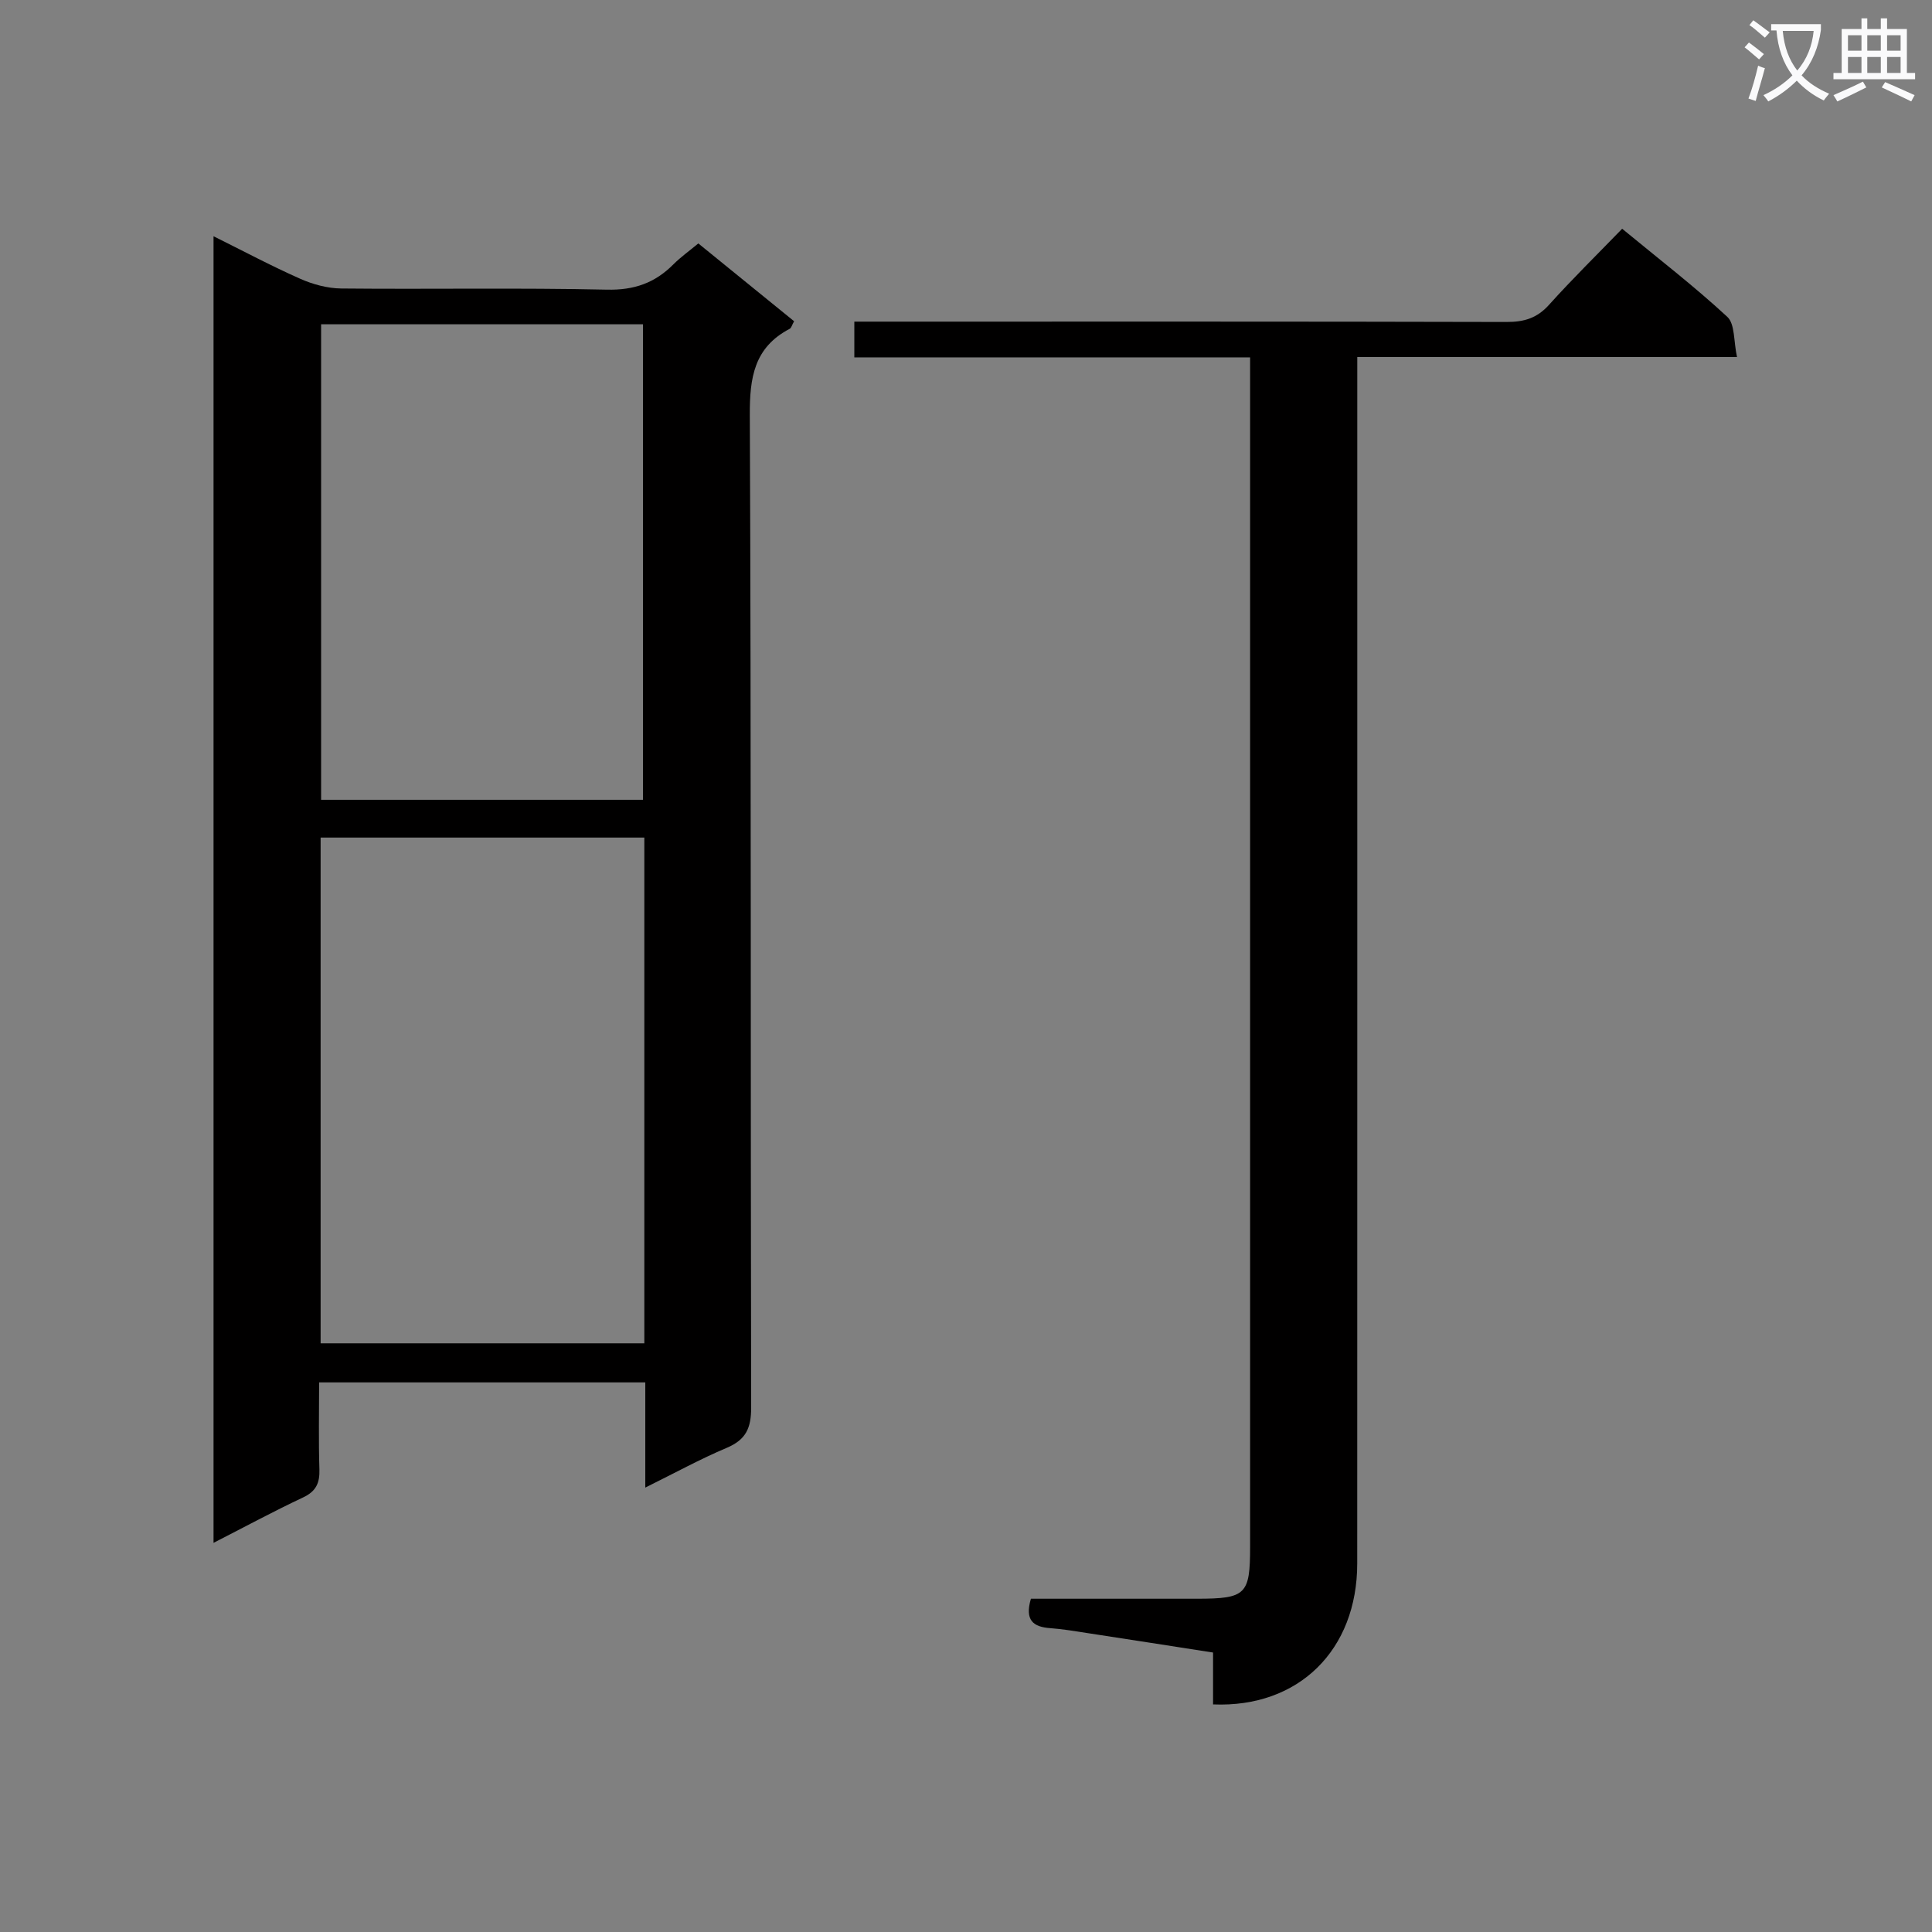 <svg enable-background="new 0 0 400 400" viewBox="0 0 400 400" xmlns="http://www.w3.org/2000/svg"><rect x="0" y="0" width="400" height="400" fill="#808080" stroke="none"/><path d="m362.1 8.8c1.1.8 2.1 1.6 3.1 2.4l-1 1.1c-1.3-1.1-2.3-2-3-2.5zm1.9 4.8c.5.2.9.4 1.4.5-.6 2.3-1.3 4.5-1.9 6.8l-1.5-.5c.8-2.1 1.4-4.3 2-6.8zm-1-9.4c1.3.9 2.4 1.8 3.4 2.5l-1 1.1c-1.4-1.2-2.4-2.1-3.2-2.6zm3.7 2.2v-1.4h10.3v1.2c-.5 3.6-1.8 6.8-4 9.4 1.5 1.6 3.4 2.8 5.7 3.8-.3.4-.7.8-1.1 1.4-2.3-1.1-4.1-2.5-5.6-4.1-1.6 1.6-3.6 3.1-5.9 4.3-.3-.5-.7-.9-1-1.3 2.4-1.1 4.4-2.5 6-4.1-1.9-2.5-3-5.6-3.3-9.3h-1.1zm8.8 0h-6.4c.3 3.3 1.3 6 3 8.2 2-2.3 3.1-5.1 3.4-8.2z" fill="#fafafb"/><path d="m385.3 3.8h1.3v2.2h2.8v-2.2h1.3v2.2h4.1v9.1h1.7v1.3h-16.9v-1.3h1.7v-9.1h4.1v-2.2zm.4 13.1.7 1.2c-1.8.9-3.8 1.9-6 2.9-.2-.4-.5-.8-.8-1.3 2.3-1 4.3-1.9 6.1-2.8zm-3.1-6.4h2.8v-3.2h-2.8zm0 4.6h2.8v-3.3h-2.8zm4-4.6h2.8v-3.2h-2.8zm0 4.6h2.8v-3.3h-2.8zm3.7 1.9c2.1.9 4.1 1.8 6.1 2.7l-.7 1.3c-2.2-1.1-4.2-2-6.1-2.9zm3.2-9.7h-2.8v3.2h2.8zm-2.8 7.8h2.8v-3.3h-2.8z" fill="#fafafb"/><g fill="#010000"><path d="m133.6 307.99c0-7.77 0-14.68 0-21.78-22.71 0-44.8 0-67.53 0 0 6.1-.13 12.04.06 17.97.09 2.83-.66 4.57-3.38 5.85-6.11 2.87-12.05 6.08-18.54 9.4 0-90.41 0-180.13 0-270.52 6.12 3.04 11.93 6.14 17.93 8.8 2.63 1.17 5.66 1.99 8.52 2.02 18.33.18 36.66-.17 54.98.24 5.65.13 9.94-1.38 13.77-5.23 1.51-1.51 3.28-2.77 5.17-4.34 6.71 5.45 13.26 10.77 19.83 16.11-.44.77-.56 1.38-.92 1.57-7.36 3.86-8.29 10.1-8.25 17.87.3 68.48.13 136.96.28 205.44.01 4.26-1.07 6.69-5.06 8.37-5.47 2.31-10.7 5.18-16.86 8.23zm-.2-134.58c-22.68 0-44.9 0-67.02 0v104.71h67.02c0-35.1 0-69.73 0-104.71zm-66.92-106.27v98.45h66.65c0-33.01 0-65.68 0-98.45-22.41 0-44.37 0-66.65 0z"/><path d="m213.44 331c11.52 0 22.98.01 34.45 0 10.06-.01 10.93-.87 10.93-10.71 0-79.97 0-159.95 0-239.92 0-1.95 0-3.9 0-6.38-27.61 0-54.68 0-81.94 0 0-2.61 0-4.68 0-7.4h6.61c42.82 0 85.64-.04 128.46.07 3.6.01 6.29-.8 8.76-3.55 4.77-5.31 9.88-10.32 15.14-15.75 7.63 6.29 14.99 11.96 21.77 18.24 1.61 1.49 1.29 5.05 2.01 8.32-26.62 0-52.35 0-78.62 0v6.35c0 81.14.01 162.28-.01 243.42 0 17.91-12.11 29.93-29.85 29.19 0-3.37 0-6.78 0-10.74-8.89-1.38-17.36-2.71-25.83-4-2.62-.4-5.25-.86-7.89-1.05-3.49-.25-5.32-1.61-3.99-6.09z"/></g></svg>
